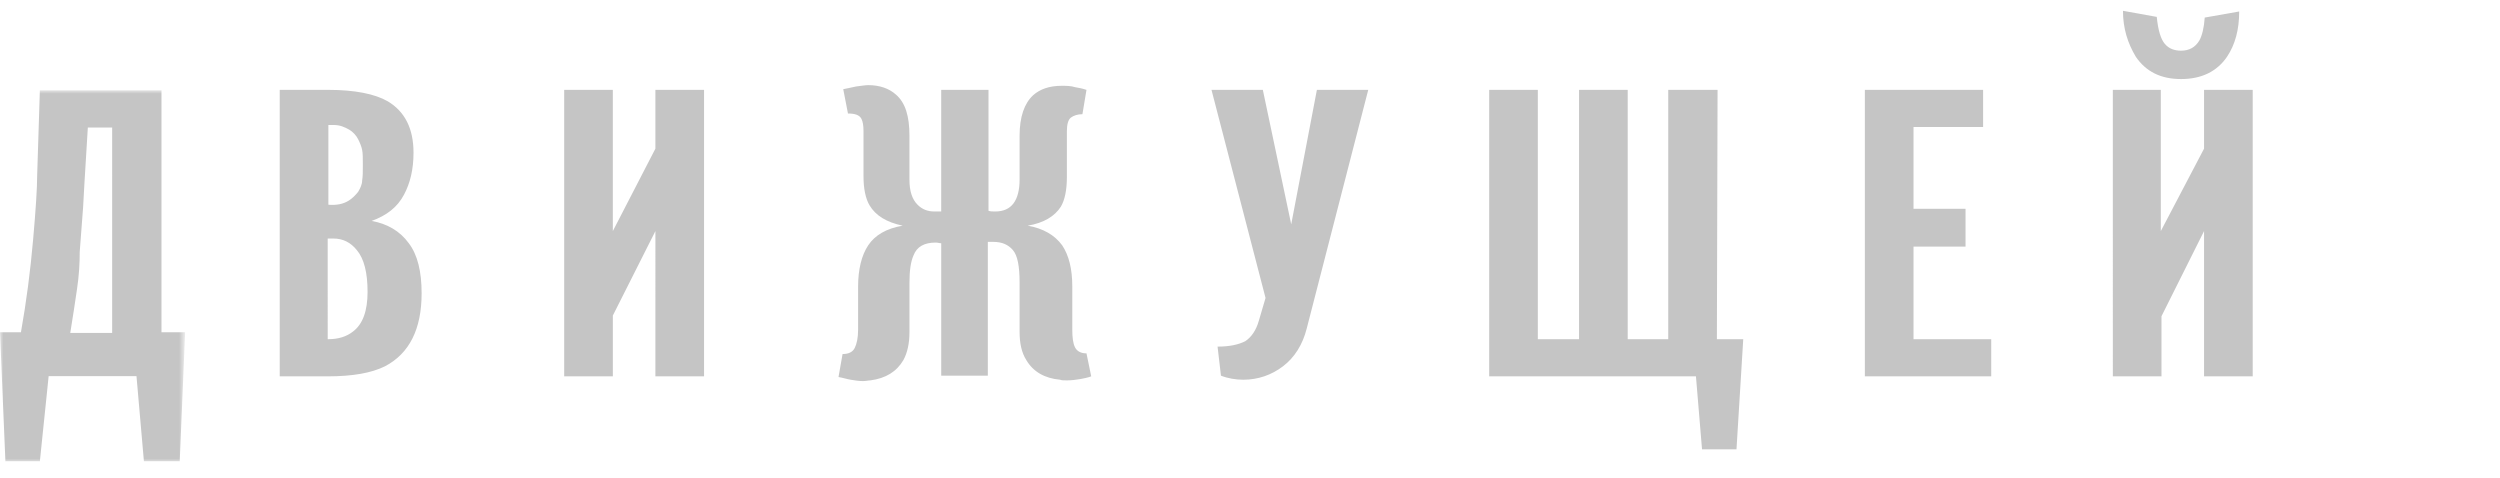 <?xml version="1.0" encoding="utf-8"?>
<!-- Generator: Adobe Illustrator 21.0.1, SVG Export Plug-In . SVG Version: 6.00 Build 0)  -->
<svg version="1.1" id="Слой_1" xmlns="http://www.w3.org/2000/svg" xmlns:xlink="http://www.w3.org/1999/xlink" x="0px" y="0px"
	 viewBox="0 0 370 70.7" style="enable-background:new 0 0 370 70.7;" xml:space="preserve">
<style type="text/css">
	.st0{filter:url(#Adobe_OpacityMaskFilter);}
	.st1{fill:#FFFFFF;}
	.st2{mask:url(#f);fill:#C5C5C5;}
	.st3{fill:#C5C5C5;}
</style>
<g>
	<g transform="translate(0 75.172)">
		<defs>
			<filter id="Adobe_OpacityMaskFilter" filterUnits="userSpaceOnUse" x="0" y="-61.8" width="27.5" height="55">
				<feColorMatrix  type="matrix" values="1 0 0 0 0  0 1 0 0 0  0 0 1 0 0  0 0 0 1 0"/>
			</filter>
		</defs>
		<mask maskUnits="userSpaceOnUse" x="0" y="-61.8" width="27.5" height="55" id="f">
			<g class="st0">
				<path id="e" class="st1" d="M0-61.8v55h27.5v-55H0z"/>
			</g>
		</mask>
		<path class="st2" d="M5.9-61.8h18V-26h3.5L26.6-6.9h-5.3l-1.1-12.6H7.2L5.9-6.9H0.8L0-26h3.1c0.8-4.5,1.4-9.1,1.8-13.7
			c0.4-4.5,0.6-7.7,0.6-9.5L5.9-61.8z M16.7-56.3h-3.7l-0.5,8.2l-0.2,3.6l-0.5,6.6c0,1.7-0.1,3.5-0.4,5.5c-0.3,2-0.6,4.1-1,6.5h6.2
			V-56.3L16.7-56.3z"/>
	</g>
	<path class="st3" d="M41.4,55.7V13.3h7.2c3.9,0,6.9,0.6,8.8,1.7c2.5,1.5,3.8,4,3.8,7.6c0,2.5-0.5,4.5-1.4,6.2
		c-1,1.9-2.6,3.1-4.8,3.9c2.3,0.4,4.2,1.5,5.5,3.3c1.3,1.7,1.9,4.2,1.9,7.4c0,5.3-1.8,8.9-5.4,10.8c-2,1-4.8,1.5-8.5,1.5
		C48.6,55.7,41.4,55.7,41.4,55.7z M48.6,50.2c1.5,0,2.7-0.4,3.6-1.1c1.5-1.1,2.2-3.1,2.2-5.9c0-2.8-0.5-4.9-1.6-6.2
		c-0.9-1.1-2-1.7-3.5-1.7h-0.8V50.2z M48.6,30.3c1.2,0.1,2.2-0.1,3-0.6c0.5-0.3,1-0.8,1.4-1.3c0.3-0.5,0.6-1.1,0.6-1.7
		c0.1-0.6,0.1-1.3,0.1-2.3c0-1,0-1.7-0.1-2.2c-0.1-0.5-0.3-1-0.6-1.6c-0.3-0.6-0.8-1.1-1.3-1.4c-0.7-0.4-1.4-0.7-2.3-0.7h-0.8
		L48.6,30.3L48.6,30.3z M83.5,13.3h7.2v20.9l6.3-12.2l0-8.7h7.2v42.4h-7.2V34.2l-6.3,12.5v9h-7.2V13.3z M139.3,55.7V36
		c-0.3,0-0.5-0.1-0.8-0.1c-1.7,0-2.8,0.6-3.3,1.9c-0.4,0.9-0.6,2.2-0.6,4.1v7.3c0,1.6-0.3,3-0.9,4.1c-1,1.7-2.6,2.7-4.9,3
		c-0.3,0-0.6,0.1-1.1,0.1c-0.6,0-1.2-0.1-1.8-0.2c-0.6-0.1-1.2-0.3-1.8-0.4l0.6-3.4c0.9,0,1.5-0.3,1.8-0.9c0.3-0.6,0.5-1.5,0.5-2.7
		v-6.4c0-2.5,0.5-4.6,1.5-6.1c1-1.5,2.7-2.5,5.1-2.9c-2.4-0.5-4-1.5-4.9-3c-0.6-1-0.9-2.5-0.9-4.3v-6.7c0-0.8-0.1-1.4-0.3-1.8
		c-0.3-0.6-1-0.8-2-0.8l-0.7-3.6c0.4-0.1,1.1-0.2,1.9-0.4c0.8-0.1,1.4-0.2,1.8-0.2c1.7,0,3.1,0.5,4.1,1.4c1.4,1.2,2,3.2,2,6.1v6.5
		c0,1.7,0.4,2.9,1.2,3.7c0.7,0.7,1.5,1,2.5,1h1v-18h7v17.9c0.3,0.1,0.6,0.1,1,0.1c1.2,0,2.1-0.4,2.7-1.2c0.6-0.8,0.9-2,0.9-3.5v-6.5
		c0-2.8,0.7-4.8,2-6c1-0.9,2.4-1.4,4.2-1.4c0.7,0,1.4,0,2,0.2c0.6,0.1,1.1,0.2,1.7,0.4l-0.6,3.6c-0.7,0-1.3,0.2-1.7,0.5
		c-0.4,0.3-0.6,1-0.6,2v6.8c0,1.9-0.3,3.4-0.9,4.4c-0.9,1.4-2.5,2.4-4.9,2.8c2.3,0.4,4,1.4,5.1,2.9c1,1.5,1.5,3.5,1.5,6.1v6.4
		c0,1.1,0.1,2,0.4,2.6c0.3,0.6,0.9,0.9,1.7,0.9l0.7,3.4c-0.5,0.2-1.1,0.3-1.6,0.4c-0.6,0.1-1.3,0.2-2,0.2c-0.4,0-0.8,0-1-0.1
		c-2.3-0.2-4-1.2-5-2.9c-0.7-1.1-1-2.5-1-4.2v-7.3c0-2.4-0.3-4-1-4.8c-0.7-0.8-1.6-1.2-2.9-1.2h-0.8v19.8H139.3L139.3,55.7z
		 M186.9,13.3l4.2,19.9l3.8-19.9h7.6l-9.1,35.3c-0.6,2.4-1.8,4.3-3.5,5.6c-1.7,1.3-3.7,2-5.9,2c-1.1,0-2.3-0.2-3.3-0.6l-0.5-4.3
		c1.8,0,3.1-0.3,4.1-0.8c0.9-0.6,1.6-1.6,2-3l1-3.4l-8-30.8L186.9,13.3L186.9,13.3z M220.4,55.7V13.3h7.2v36.9h6.1V13.3h7.2v36.9h6
		V13.3h7.3l-0.1,36.9h3.9L257,66.5h-5.1L251,55.7H220.4z M293.5,13.3v5.5h-10.3v12.1h7.7v5.6h-7.7v13.7h11.5v5.5H276V13.3H293.5z
		 M314.2,1.6l5,0.9c0.2,2,0.6,3.3,1.2,4c0.6,0.7,1.4,1,2.4,1c1.2,0,2.1-0.5,2.7-1.5c0.4-0.7,0.7-1.9,0.8-3.4l5.1-0.9
		c0,2.7-0.6,4.9-1.8,6.7c-1.5,2.2-3.8,3.3-6.8,3.3c-3,0-5.2-1.1-6.7-3.3C314.9,6.4,314.2,4.2,314.2,1.6L314.2,1.6z M312.6,13.3h7.2
		v20.9l6.4-12.2l0-8.7h7.2v42.4h-7.2V34.2l-6.3,12.6v8.9h-7.2V13.3z"/>
</g>
</svg>
